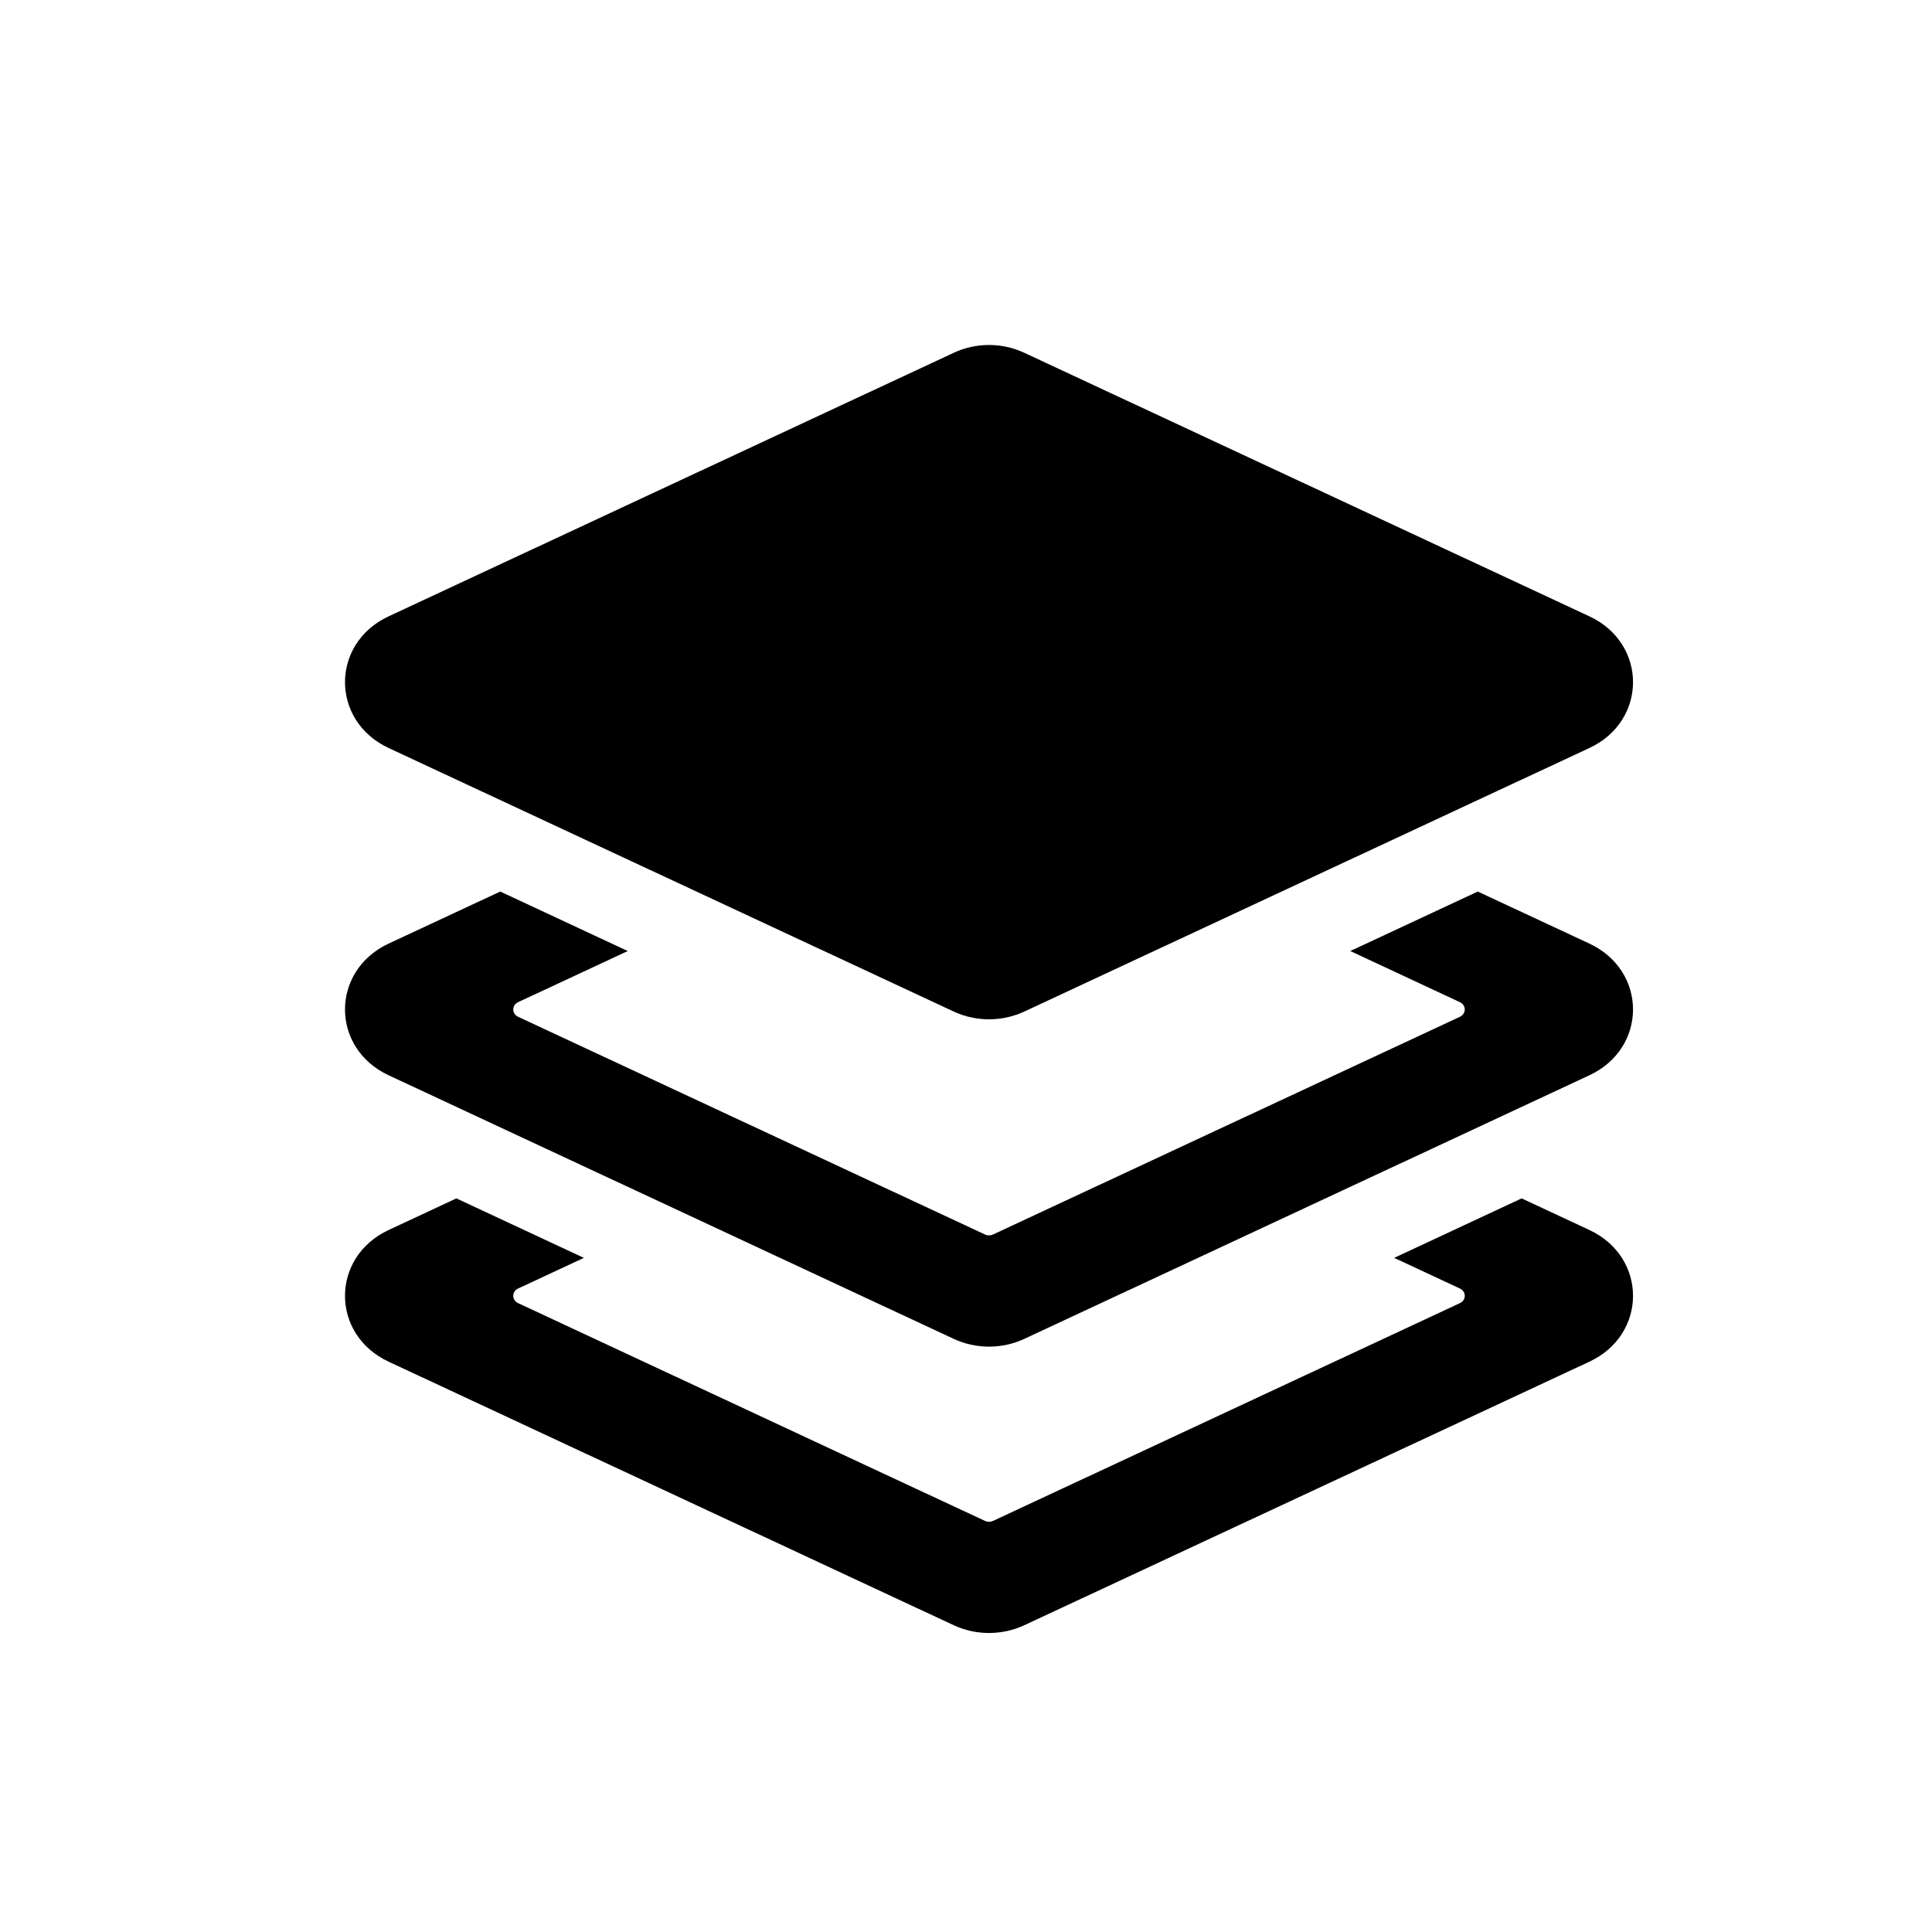 <svg width="28" height="28" viewBox="0 0 28 28" fill="none" xmlns="http://www.w3.org/2000/svg">
<path fill-rule="evenodd" clip-rule="evenodd" d="M13.822 14.66L5.633 10.841C4.789 10.448 4.789 9.325 5.633 8.932L13.822 5.113C14.144 4.962 14.523 4.962 14.845 5.113L23.034 8.932C23.878 9.325 23.878 10.448 23.034 10.841L14.845 14.66C14.523 14.81 14.144 14.81 13.822 14.66Z" fill="black"/>
<path d="M7.25 12.921L5.633 13.675C4.789 14.069 4.789 15.191 5.633 15.584L13.822 19.404C14.144 19.554 14.523 19.554 14.845 19.404L23.034 15.584C23.878 15.191 23.878 14.069 23.034 13.675L21.417 12.921L19.569 13.783L21.158 14.524C21.252 14.567 21.252 14.692 21.158 14.736L14.39 17.892C14.354 17.909 14.312 17.909 14.277 17.892L7.509 14.736C7.415 14.692 7.415 14.567 7.509 14.524L9.098 13.783L7.25 12.921Z" fill="black"/>
<path d="M6.614 17.368L8.462 18.23L7.509 18.674C7.415 18.718 7.415 18.843 7.509 18.886L14.277 22.043C14.312 22.059 14.354 22.059 14.39 22.043L21.158 18.886C21.252 18.843 21.252 18.718 21.158 18.674L20.205 18.23L22.053 17.368L23.034 17.826C23.878 18.219 23.878 19.342 23.034 19.735L14.845 23.554C14.523 23.704 14.144 23.704 13.822 23.554L5.633 19.735C4.789 19.342 4.789 18.219 5.633 17.826L6.614 17.368Z" fill="black"/>
</svg>

